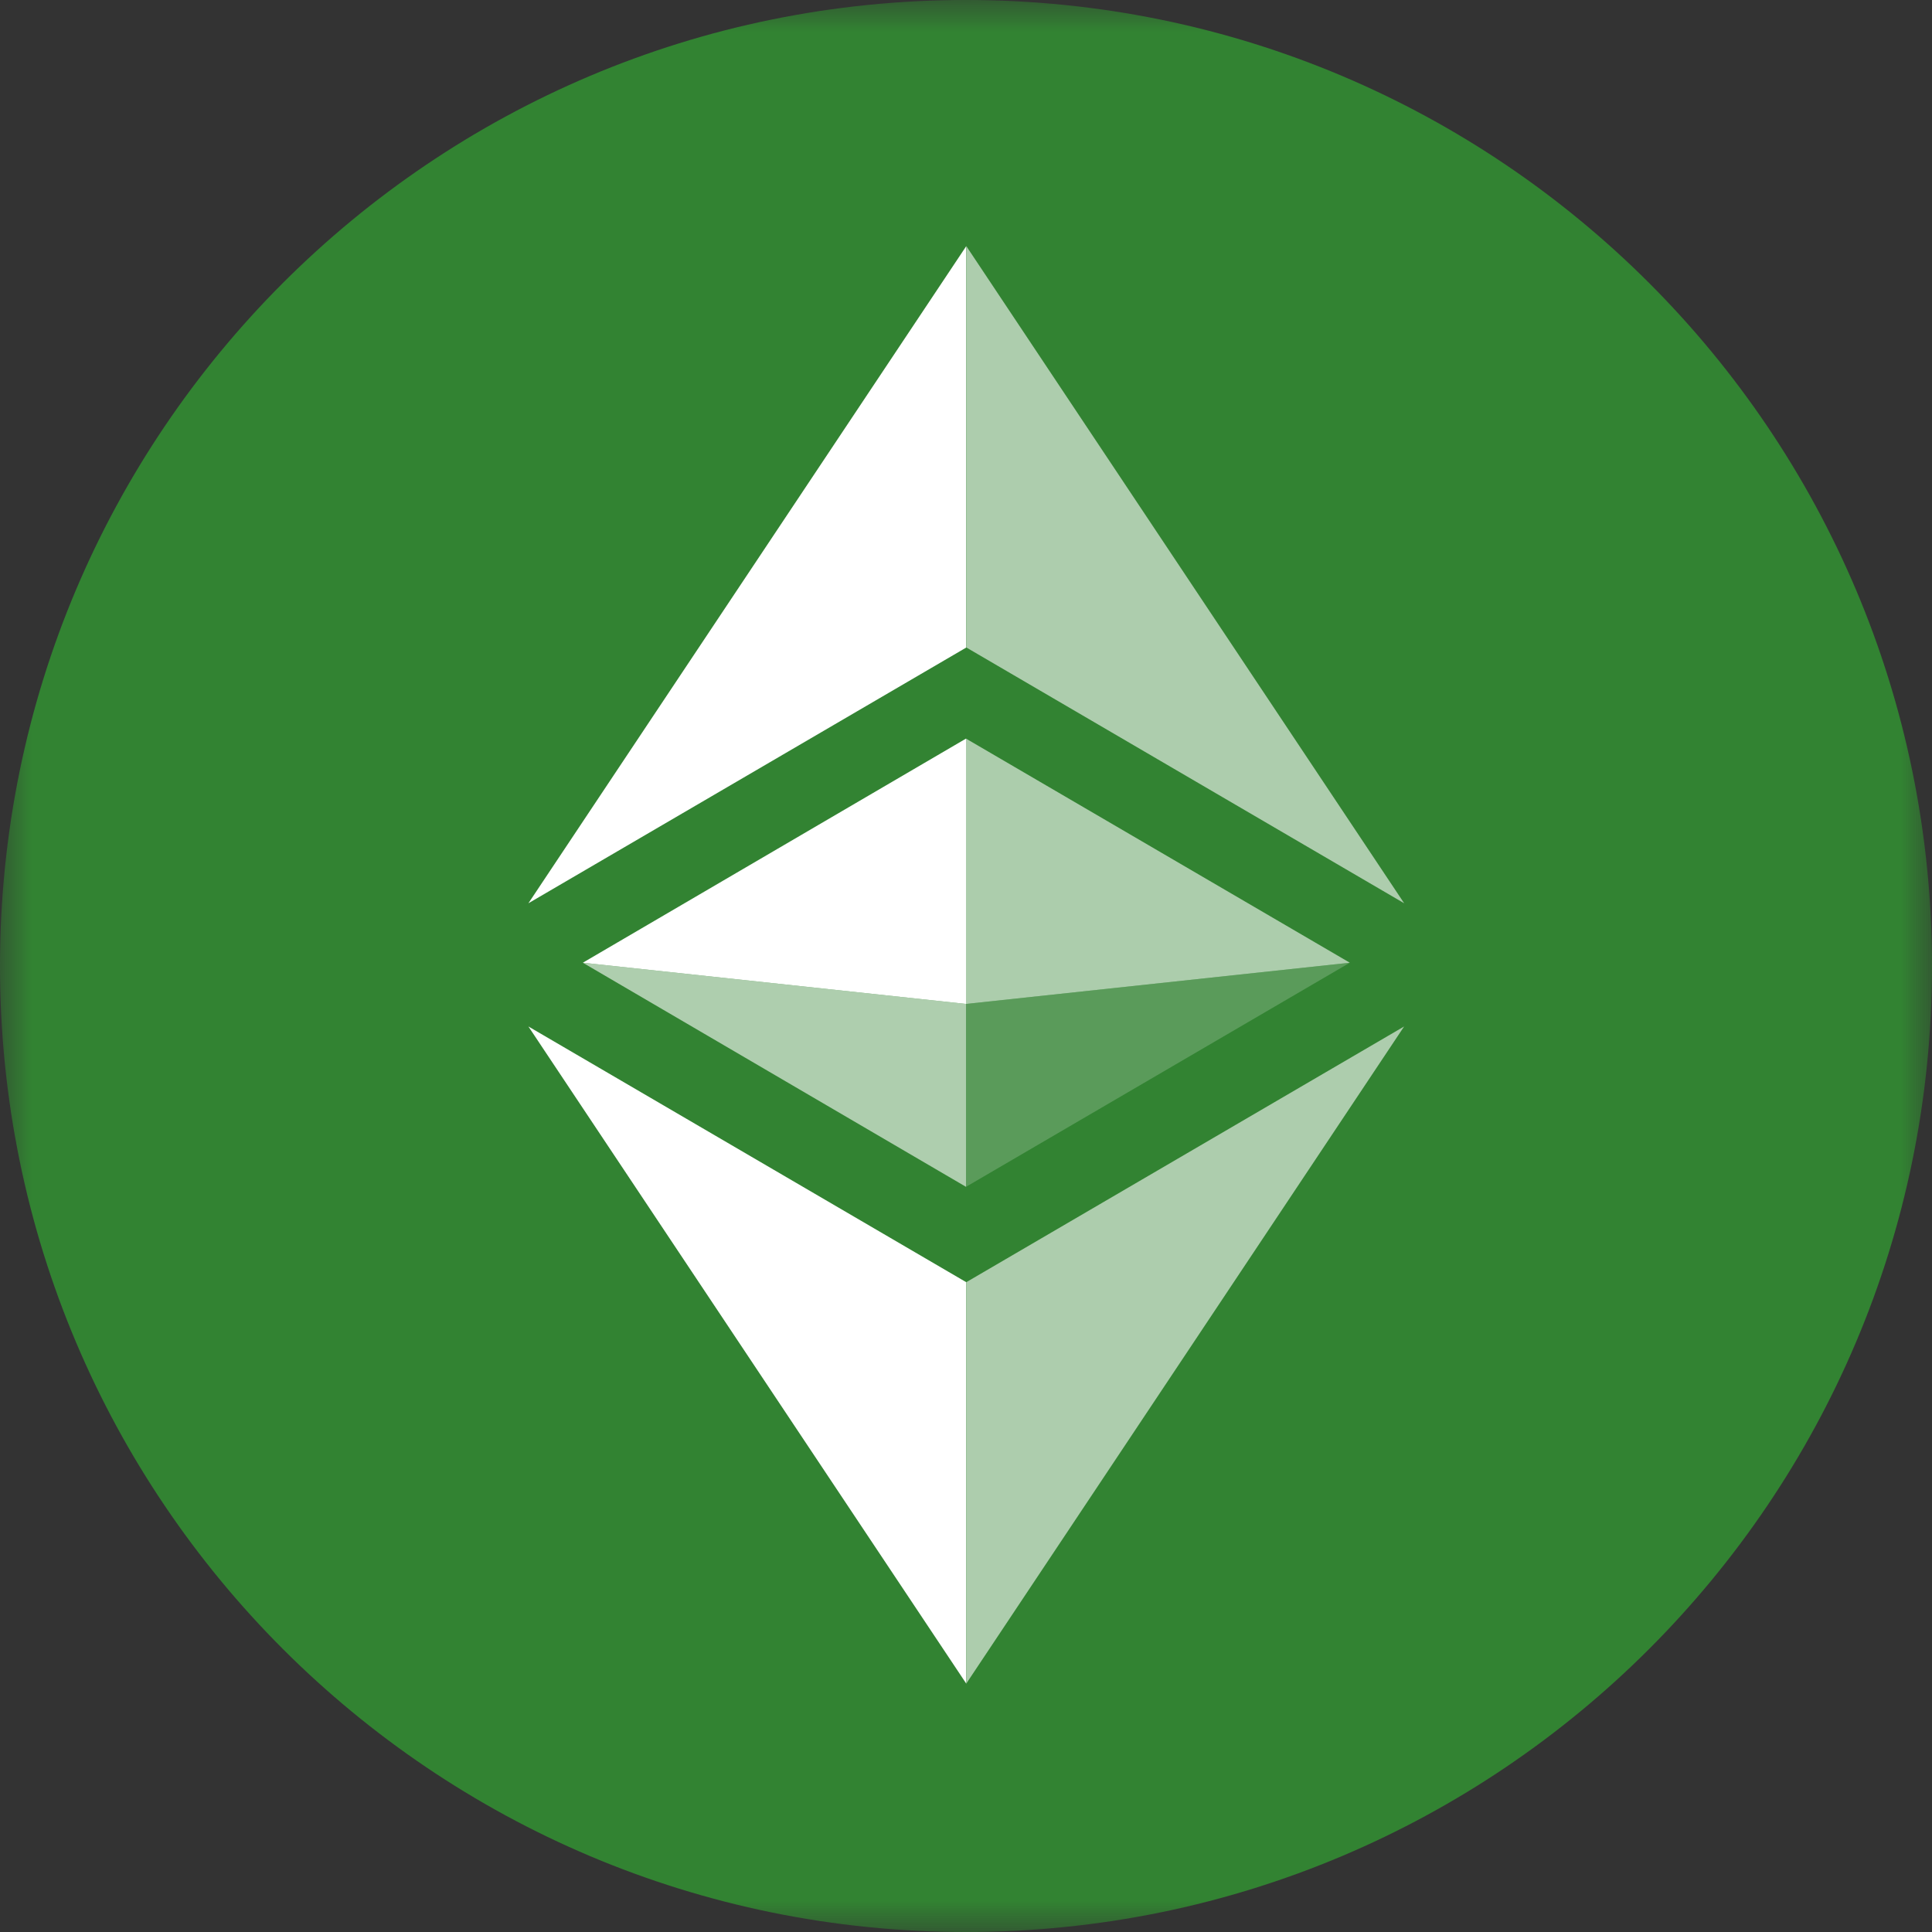 <?xml version="1.0" encoding="UTF-8"?>
<svg width="30px" height="30px" viewBox="0 0 30 30" version="1.1" xmlns="http://www.w3.org/2000/svg" xmlns:xlink="http://www.w3.org/1999/xlink">
    <rect x="0" y="0" width="30" height="30" fill="#333333" stroke="none"/>
    <title>ic-etc</title>
    <defs>
        <polygon id="path-1" points="0 0 30 0 30 30 0 30"></polygon>
    </defs>
    <g id="ic-etc" stroke="none" stroke-width="1" fill="none" fill-rule="evenodd">
        <g id="编组" transform="translate(-0, 0)">
            <g>
                <mask id="mask-2" fill="white">
                    <use xlink:href="#path-1"></use>
                </mask>
                <g id="Clip-2"></g>
                <path d="M30,15 C30,23.284 23.284,30 15,30 C6.716,30 -0,23.284 -0,15 C-0,6.716 6.716,0 15,0 C23.284,0 30,6.716 30,15" id="Fill-1" fill="#328332" mask="url(#mask-2)"></path>
            </g>
            <polygon id="Fill-3" fill="#FFFFFF" points="8.205 14.026 15.004 10.055 15.004 3.822"></polygon>
            <polygon id="Fill-5" fill="#FFFFFF" points="8.205 15.939 15.004 26.143 15.004 19.91"></polygon>
            <polygon id="Fill-7" fill="#AECEAE" points="15 15.589 15 18.429 9.05 14.949"></polygon>
            <polygon id="Fill-9" fill="#ADCDAD" points="21.804 14.026 15.005 3.822 15.005 3.822 15.005 10.055 15.005 10.054"></polygon>
            <polygon id="Fill-11" fill="#ADCDAD" points="15.004 19.91 15.004 19.91 15.004 26.143 21.803 15.939"></polygon>
            <polygon id="Fill-13" fill="#5A9B5A" points="20.96 14.949 15 18.429 15 15.589"></polygon>
            <polygon id="Fill-15" fill="#ACCDAC" points="20.96 14.949 15 15.589 15 11.469"></polygon>
            <polygon id="Fill-17" fill="#FFFFFF" points="15 11.469 15 15.589 9.05 14.949"></polygon>
        </g>
    </g>
</svg>